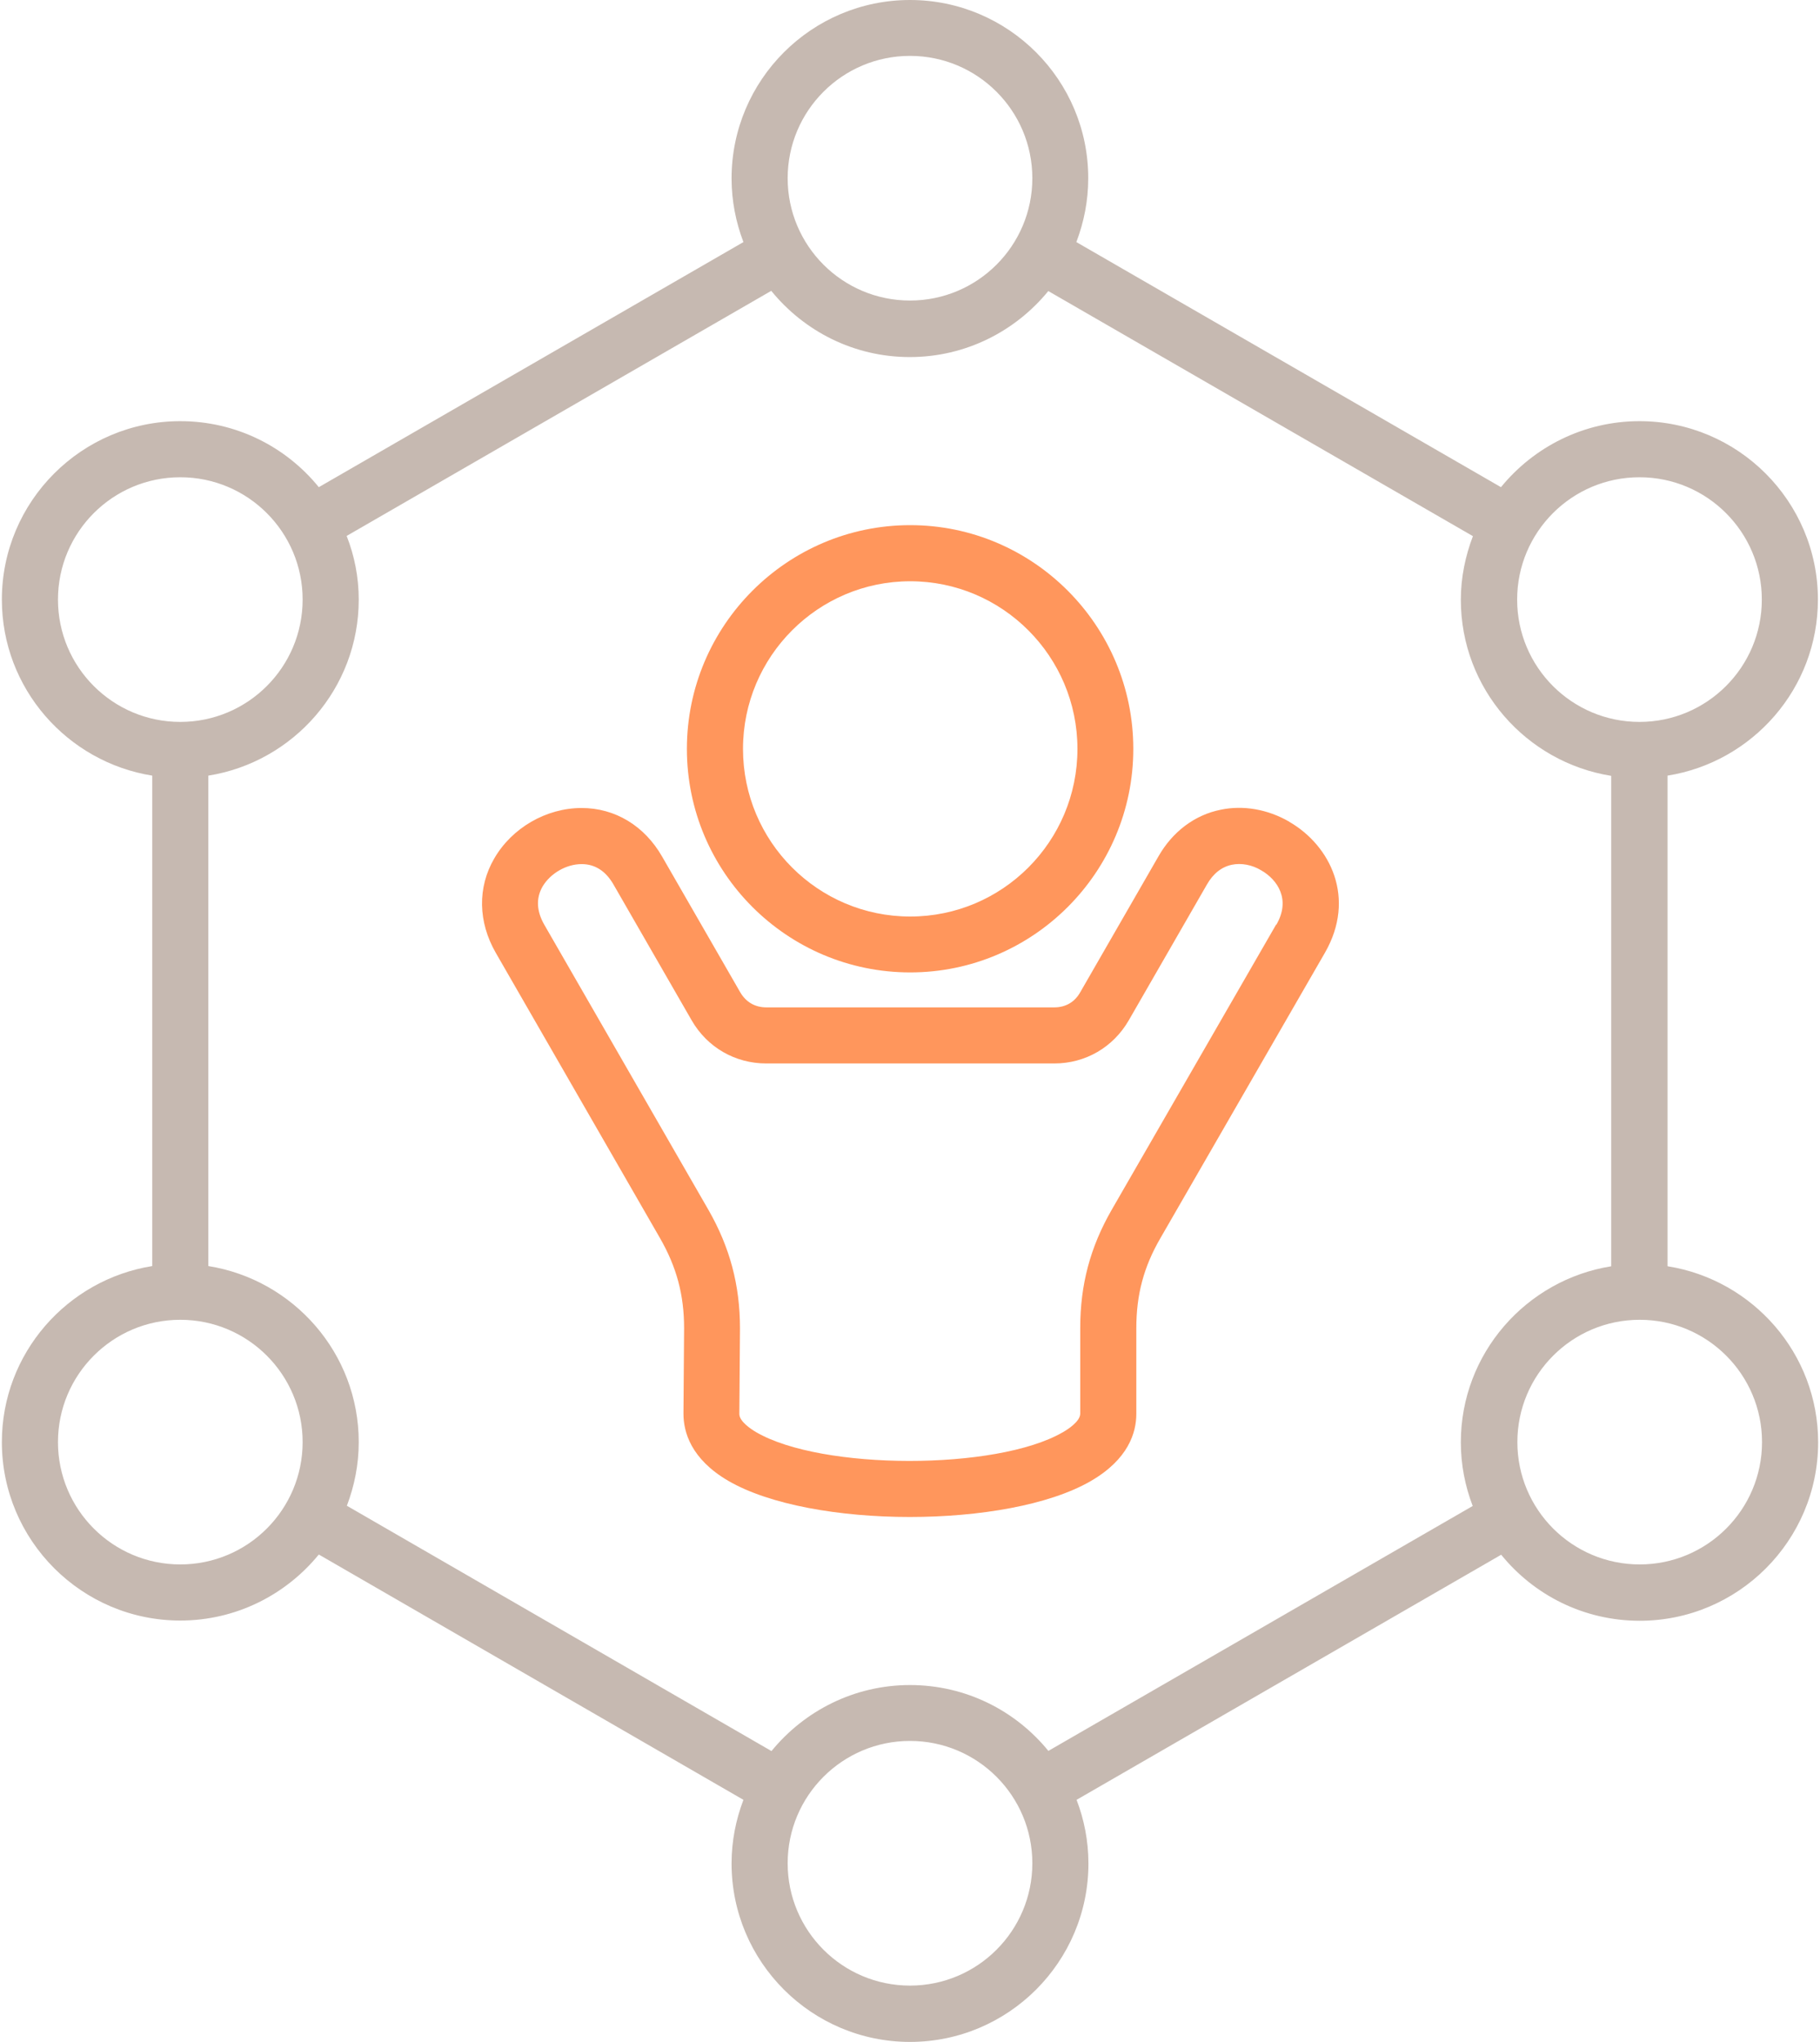 <svg width="82" height="92" viewBox="0 0 82 92" fill="none" xmlns="http://www.w3.org/2000/svg">
<path d="M75.131 57.043V34.947C78.961 34.335 81.906 31.02 81.906 27.015C81.906 22.582 78.3 18.976 73.867 18.976C71.349 18.976 69.103 20.142 67.626 21.95L48.495 10.907C48.835 10.013 49.03 9.05 49.03 8.039C49.039 3.607 45.433 0 41 0C36.567 0 32.961 3.607 32.961 8.039C32.961 9.05 33.155 10.013 33.495 10.907L14.364 21.95C12.887 20.132 10.641 18.976 8.123 18.976C3.691 18.976 0.084 22.582 0.084 27.015C0.084 31.02 3.03 34.335 6.86 34.947V57.043C3.03 57.656 0.084 60.97 0.084 64.975C0.084 69.408 3.691 73.015 8.123 73.015C10.641 73.015 12.887 71.848 14.364 70.04L33.495 81.093C33.155 81.987 32.961 82.95 32.961 83.961C32.961 88.394 36.567 92 41 92C45.433 92 49.039 88.394 49.039 83.961C49.039 82.95 48.845 81.978 48.505 81.093L67.636 70.05C69.113 71.868 71.359 73.025 73.877 73.025C78.309 73.025 81.916 69.418 81.916 64.985C81.916 60.98 78.97 57.665 75.14 57.053L75.131 57.043ZM73.867 21.503C76.909 21.503 79.379 23.972 79.379 27.015C79.379 30.058 76.909 32.527 73.867 32.527C70.824 32.527 68.355 30.058 68.355 27.015C68.355 23.972 70.824 21.503 73.867 21.503ZM41 2.518C44.043 2.518 46.512 4.987 46.512 8.03C46.512 11.072 44.043 13.541 41 13.541C37.957 13.541 35.488 11.072 35.488 8.03C35.488 4.987 37.957 2.518 41 2.518ZM2.612 27.015C2.612 23.972 5.081 21.503 8.123 21.503C11.166 21.503 13.635 23.972 13.635 27.015C13.635 30.058 11.166 32.527 8.123 32.527C5.081 32.527 2.612 30.058 2.612 27.015ZM8.123 70.487C5.081 70.487 2.612 68.018 2.612 64.975C2.612 61.933 5.081 59.464 8.123 59.464C11.166 59.464 13.635 61.933 13.635 64.975C13.635 68.018 11.166 70.487 8.123 70.487ZM41 89.463C37.957 89.463 35.488 86.994 35.488 83.951C35.488 80.908 37.957 78.439 41 78.439C44.043 78.439 46.512 80.908 46.512 83.951C46.512 86.994 44.043 89.463 41 89.463ZM47.241 78.896C45.763 77.078 43.518 75.921 41 75.921C38.482 75.921 36.237 77.088 34.759 78.896L15.628 67.843C15.968 66.949 16.163 65.987 16.163 64.975C16.163 60.97 13.217 57.656 9.387 57.043V34.947C13.217 34.335 16.163 31.02 16.163 27.015C16.163 26.004 15.968 25.032 15.618 24.147L34.749 13.104C36.227 14.922 38.472 16.088 40.99 16.088C43.508 16.088 45.754 14.922 47.231 13.114L66.362 24.157C66.022 25.051 65.818 26.014 65.818 27.024C65.818 31.03 68.763 34.344 72.593 34.957V57.053C68.763 57.665 65.818 60.98 65.818 64.985C65.818 65.996 66.012 66.968 66.353 67.853L47.221 78.896H47.241ZM73.877 70.487C70.834 70.487 68.365 68.018 68.365 64.975C68.365 61.933 70.834 59.464 73.877 59.464C76.919 59.464 79.388 61.933 79.388 64.975C79.388 68.018 76.919 70.487 73.877 70.487Z" fill="#C6B9B1"/>
<path fill-rule="evenodd" clip-rule="evenodd" d="M41.01 43.813C46.551 43.813 51.061 39.293 51.061 33.742C51.061 28.191 46.551 23.661 41.01 23.661C35.469 23.661 30.948 28.181 30.948 33.742C30.948 39.302 35.459 43.813 41.01 43.813ZM48.544 33.742C48.544 29.572 45.161 26.189 41.01 26.189C36.859 26.189 33.476 29.572 33.476 33.742C33.476 37.912 36.849 41.295 41.01 41.295C45.17 41.295 48.544 37.912 48.544 33.742Z" fill="#FF965C"/>
<path fill-rule="evenodd" clip-rule="evenodd" d="M58.08 37.018C57.117 36.464 56.019 36.269 54.998 36.483C53.832 36.717 52.831 37.465 52.189 38.593L48.67 44.707C48.417 45.154 48.009 45.388 47.503 45.388H34.526C34.02 45.388 33.612 45.154 33.35 44.707L29.831 38.593C29.033 37.203 27.711 36.405 26.205 36.405C24.61 36.405 23.065 37.3 22.268 38.68C21.509 39.983 21.538 41.538 22.336 42.928L29.733 55.779C30.482 57.082 30.822 58.336 30.822 59.843L30.793 63.692C30.793 64.528 31.133 65.734 32.805 66.716C34.672 67.804 37.831 68.349 40.99 68.349C44.13 68.349 47.27 67.814 49.137 66.735C50.838 65.753 51.197 64.548 51.197 63.702V59.843C51.197 58.336 51.528 57.082 52.286 55.779L59.694 42.928C61.103 40.478 59.956 38.107 58.09 37.028L58.08 37.018ZM50.089 54.506L57.497 41.655L57.506 41.664C58.167 40.527 57.555 39.633 56.826 39.215C56.408 38.962 55.922 38.875 55.504 38.962C55.037 39.059 54.658 39.361 54.376 39.856L50.857 45.971C50.157 47.186 48.903 47.915 47.503 47.915H34.526C33.116 47.915 31.862 47.186 31.162 45.971L27.643 39.856C27.293 39.244 26.807 38.933 26.205 38.933C25.514 38.933 24.795 39.351 24.445 39.944C24.144 40.469 24.173 41.052 24.523 41.664L31.921 54.516C32.883 56.197 33.34 57.899 33.34 59.853L33.311 63.712C33.311 64.042 33.836 64.392 34.069 64.528C37.014 66.249 44.889 66.259 47.873 64.538C48.116 64.402 48.67 64.042 48.67 63.692V59.833C48.67 57.889 49.117 56.197 50.089 54.506Z" fill="#FF965C"/>
</svg>
